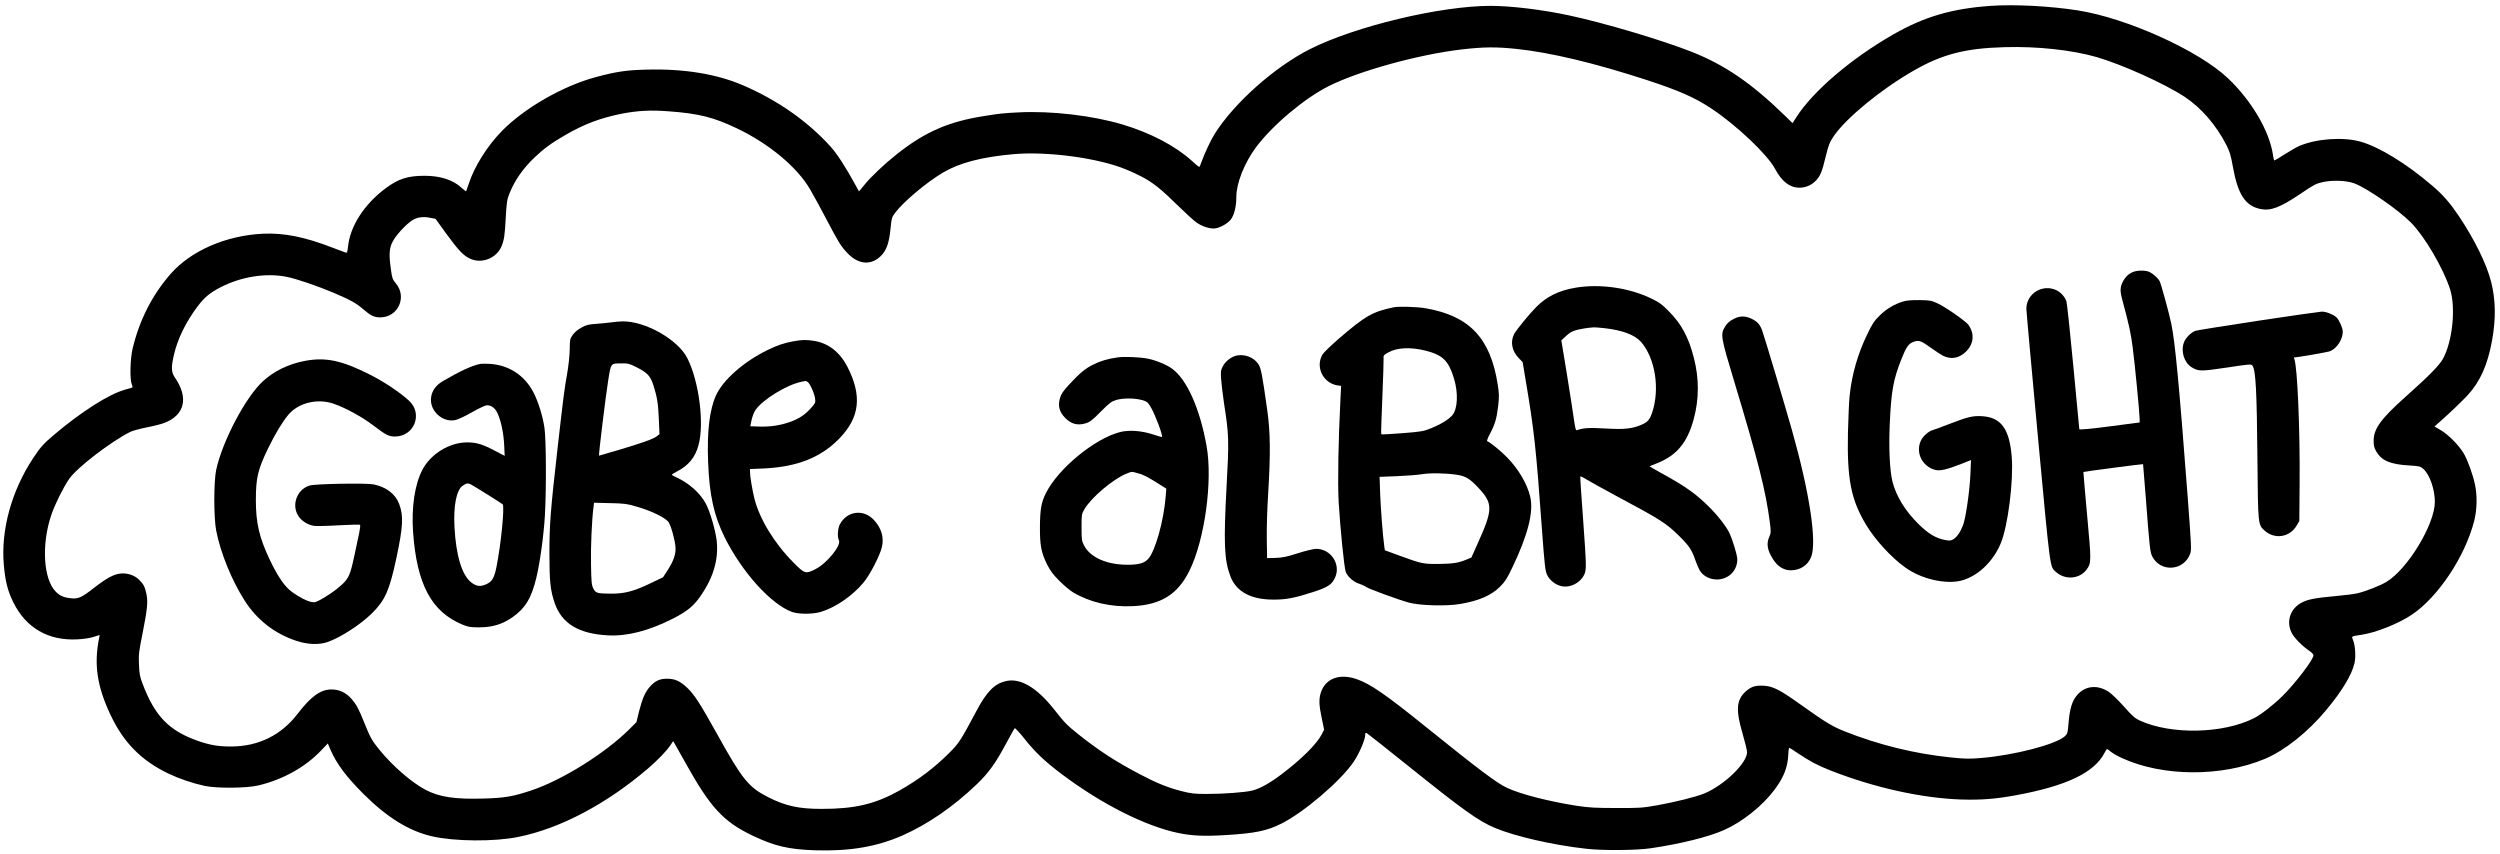 <?xml version="1.0" standalone="no"?>
<!DOCTYPE svg PUBLIC "-//W3C//DTD SVG 20010904//EN"
 "http://www.w3.org/TR/2001/REC-SVG-20010904/DTD/svg10.dtd">
<svg version="1.0" xmlns="http://www.w3.org/2000/svg"
 width="2560pt" height="874pt" viewBox="0 0 2560 874"
 preserveAspectRatio="xMidYMid meet">
<g transform="translate(0,874) scale(0.1,-0.1)"
fill="#000000" stroke="none">
<path d="M20385 8680 c-398 -28 -682 -111 -1000 -294 -427 -244 -819 -579
-989 -844 l-40 -63 -76 74 c-343 334 -616 521 -956 656 -307 121 -898 297
-1264 375 -268 57 -588 96 -796 96 -514 0 -1386 -209 -1850 -443 -362 -183
-774 -549 -975 -867 -39 -61 -107 -206 -135 -287 -10 -29 -21 -53 -25 -53 -3
0 -39 30 -79 67 -167 150 -417 281 -701 367 -310 93 -736 143 -1072 125 -158
-8 -186 -11 -342 -36 -371 -57 -616 -164 -908 -397 -122 -97 -262 -229 -328
-312 l-53 -64 -34 62 c-99 182 -193 327 -257 397 -238 262 -544 476 -900 629
-269 115 -605 170 -988 159 -205 -5 -310 -21 -521 -78 -335 -91 -725 -315
-955 -549 -149 -151 -283 -363 -341 -542 -14 -40 -26 -75 -27 -77 -1 -2 -23
15 -49 38 -84 78 -216 121 -375 121 -175 0 -271 -31 -404 -131 -216 -162 -360
-386 -381 -593 -6 -56 -10 -67 -23 -63 -9 3 -70 26 -136 51 -284 110 -494 152
-710 143 -380 -18 -740 -174 -949 -413 -186 -213 -317 -469 -387 -759 -26
-104 -31 -319 -10 -369 6 -16 10 -31 8 -33 -2 -2 -37 -12 -76 -23 -168 -47
-448 -225 -732 -466 -105 -89 -136 -124 -212 -239 -219 -333 -329 -733 -298
-1086 14 -169 40 -270 96 -384 129 -264 359 -398 658 -382 62 3 127 13 165 25
l63 20 -5 -26 c-56 -273 -23 -498 115 -791 134 -285 317 -470 593 -602 113
-54 246 -99 369 -126 125 -27 429 -25 552 4 250 59 483 188 644 359 l68 71 28
-66 c62 -143 161 -275 336 -450 241 -241 469 -382 704 -435 229 -53 642 -56
883 -6 430 87 901 336 1328 701 101 87 192 181 231 241 l26 39 17 -28 c9 -15
61 -107 114 -203 252 -452 386 -596 687 -739 221 -105 365 -139 634 -148 357
-11 634 36 899 153 259 115 519 294 759 524 122 117 193 216 307 430 40 74 76
139 80 143 4 5 49 -43 99 -106 111 -140 209 -233 383 -364 405 -305 856 -533
1194 -603 138 -29 268 -35 489 -21 297 18 419 43 566 117 232 116 609 438 741
634 57 84 118 227 118 276 0 20 3 23 18 15 9 -5 184 -143 387 -306 601 -483
753 -592 926 -664 206 -86 590 -174 929 -212 171 -20 518 -17 665 5 304 45
588 115 748 186 187 82 396 249 518 413 97 130 136 232 142 369 1 40 6 64 12
60 6 -3 42 -26 80 -52 130 -87 210 -129 335 -178 448 -177 940 -286 1345 -299
202 -6 345 5 555 43 521 96 807 232 911 436 11 21 22 38 25 38 3 0 22 -13 42
-30 20 -16 71 -45 112 -63 416 -191 1017 -194 1462 -8 204 86 441 274 630 502
162 195 261 360 288 478 15 65 8 182 -14 235 -18 43 -24 39 87 56 147 22 375
113 512 204 270 180 548 597 641 963 29 115 32 255 8 370 -21 102 -75 252
-116 321 -49 82 -157 192 -233 236 l-66 39 58 51 c92 81 224 207 279 266 131
142 207 312 253 565 40 224 37 414 -10 600 -46 181 -169 431 -328 669 -94 140
-163 219 -273 313 -266 228 -543 398 -738 453 -179 50 -455 30 -628 -46 -30
-13 -98 -53 -153 -88 -54 -36 -100 -62 -102 -58 -3 4 -8 29 -12 57 -35 241
-220 556 -461 784 -300 284 -1037 617 -1540 695 -282 44 -643 63 -889 46z
m-4855 -441 c350 -37 797 -144 1335 -319 330 -108 490 -179 662 -293 259 -173
570 -468 649 -615 69 -130 150 -193 248 -194 67 -1 131 28 175 77 44 51 58 84
97 245 29 117 40 145 81 205 126 186 488 483 821 673 291 167 528 228 929 239
333 10 690 -29 941 -101 262 -76 699 -273 902 -407 170 -112 325 -291 428
-494 34 -66 46 -105 67 -224 50 -281 127 -399 281 -431 107 -22 204 15 422
163 124 84 148 97 216 112 103 23 248 17 328 -14 131 -51 446 -269 576 -400
140 -140 335 -474 402 -687 59 -190 23 -532 -75 -710 -38 -67 -143 -174 -370
-376 -264 -235 -339 -337 -339 -462 0 -50 6 -72 27 -109 55 -94 143 -132 333
-143 109 -7 119 -9 148 -35 66 -57 119 -211 119 -339 -1 -230 -280 -690 -497
-819 -63 -38 -205 -94 -294 -116 -31 -8 -138 -21 -237 -30 -190 -17 -271 -32
-333 -64 -117 -60 -163 -189 -108 -306 24 -53 111 -141 184 -190 23 -15 42
-35 42 -45 0 -43 -183 -284 -316 -416 -92 -91 -223 -193 -293 -228 -316 -160
-845 -171 -1166 -26 -52 23 -77 45 -165 144 -57 64 -127 132 -156 151 -114 76
-240 64 -322 -30 -54 -61 -79 -143 -91 -299 -8 -93 -10 -101 -38 -126 -94 -84
-519 -194 -857 -222 -122 -10 -165 -9 -311 6 -370 38 -739 129 -1086 267 -120
47 -201 96 -432 261 -229 164 -297 199 -393 206 -86 5 -127 -7 -182 -53 -101
-87 -111 -191 -38 -437 25 -87 46 -172 46 -190 0 -113 -237 -341 -440 -424
-87 -35 -295 -87 -485 -121 -149 -26 -178 -28 -415 -27 -212 0 -280 4 -400 22
-289 45 -581 120 -717 184 -107 50 -284 183 -850 639 -397 320 -550 425 -689
474 -178 63 -326 6 -370 -142 -20 -66 -17 -127 11 -259 l24 -116 -24 -47 c-52
-101 -211 -259 -422 -417 -116 -87 -211 -139 -289 -159 -76 -19 -290 -35 -471
-35 -124 0 -155 4 -255 29 -143 37 -258 84 -428 174 -244 128 -416 240 -615
398 -125 99 -153 127 -254 256 -185 236 -357 336 -507 297 -114 -29 -191 -108
-295 -304 -163 -305 -179 -331 -279 -430 -152 -152 -313 -274 -505 -382 -251
-142 -463 -192 -805 -191 -229 0 -367 30 -542 119 -202 102 -267 182 -523 644
-177 318 -235 408 -309 478 -72 68 -124 91 -204 92 -76 0 -123 -21 -176 -81
-49 -53 -79 -123 -113 -257 l-26 -107 -71 -71 c-248 -247 -691 -524 -1009
-629 -182 -61 -269 -76 -482 -82 -295 -9 -455 15 -595 88 -144 75 -342 247
-477 414 -73 89 -95 129 -153 275 -56 141 -81 187 -131 244 -56 64 -124 96
-205 96 -111 0 -210 -71 -347 -250 -167 -218 -400 -333 -677 -334 -131 -1
-218 14 -340 56 -300 105 -445 255 -571 589 -27 70 -32 102 -36 194 -5 99 -1
130 36 315 50 253 57 326 41 405 -15 75 -31 105 -76 149 -47 46 -120 70 -190
63 -70 -7 -144 -48 -277 -151 -122 -96 -157 -111 -234 -102 -72 8 -111 26
-152 67 -127 129 -148 482 -46 785 37 110 125 286 184 371 82 117 426 381 626
481 22 11 96 31 165 45 69 13 150 34 182 46 210 80 252 257 109 465 -37 54
-40 100 -11 228 36 162 122 340 243 500 70 93 125 139 233 195 211 110 469
151 680 108 107 -22 315 -93 487 -166 175 -75 226 -104 302 -170 70 -61 108
-79 168 -79 184 0 279 210 159 350 -32 38 -37 52 -48 134 -23 157 -19 225 17
292 32 63 127 167 194 214 51 35 115 45 189 30 l56 -11 115 -159 c122 -167
173 -220 243 -251 120 -52 267 8 318 130 26 62 34 114 43 295 9 154 13 183 37
243 54 135 138 256 255 368 99 94 175 150 319 233 196 113 357 173 573 217
164 32 301 40 487 25 309 -23 458 -61 695 -174 331 -158 618 -397 751 -626 34
-58 110 -197 169 -310 121 -231 148 -275 214 -343 111 -117 242 -127 342 -27
58 58 84 133 99 287 9 97 12 109 45 152 80 110 321 313 490 413 168 100 396
160 720 189 353 32 879 -40 1158 -157 224 -95 304 -149 502 -344 94 -92 192
-182 219 -200 55 -37 122 -60 176 -60 49 0 137 47 172 90 36 46 58 135 58 232
0 142 81 346 200 508 169 227 496 503 748 629 311 156 922 324 1362 375 227
26 347 27 560 5z"/>
<path d="M21840 5954 c-45 -19 -77 -50 -100 -94 -32 -63 -33 -98 -5 -200 67
-249 86 -336 104 -480 22 -165 71 -675 71 -732 l0 -34 -307 -40 c-201 -26
-309 -36 -311 -29 -1 5 -29 296 -61 645 -33 349 -65 648 -71 665 -19 50 -57
91 -104 114 -142 66 -306 -36 -306 -191 0 -24 54 -617 119 -1319 128 -1372
121 -1320 183 -1375 94 -86 243 -74 315 24 49 67 49 82 5 557 -22 242 -39 441
-38 442 4 4 609 83 611 80 1 -1 14 -162 29 -357 37 -494 43 -544 65 -588 84
-164 320 -150 387 24 16 43 15 63 -25 597 -87 1142 -127 1566 -167 1762 -21
103 -104 406 -119 435 -17 32 -62 73 -102 94 -40 20 -127 20 -173 0z"/>
<path d="M16134 5794 c-173 -29 -298 -91 -406 -201 -74 -75 -202 -233 -224
-275 -40 -78 -22 -174 48 -245 l40 -41 28 -169 c90 -531 109 -705 170 -1551
27 -363 33 -418 52 -458 24 -53 81 -99 142 -115 87 -23 193 27 236 112 27 51
26 85 -10 584 -17 229 -30 421 -28 426 2 4 30 -9 63 -30 33 -21 164 -93 290
-161 471 -252 524 -285 659 -418 102 -100 131 -144 167 -249 16 -47 40 -101
54 -119 37 -48 98 -77 165 -78 119 0 210 89 210 207 0 43 -52 213 -85 277 -32
63 -103 155 -177 232 -150 154 -259 233 -521 376 -65 36 -116 66 -115 67 2 2
35 15 73 30 205 81 313 211 379 455 55 203 56 411 2 622 -54 213 -126 348
-256 479 -72 74 -99 93 -180 132 -229 111 -527 153 -776 111z m291 -414 c186
-20 316 -69 380 -142 145 -168 194 -481 113 -723 -25 -73 -46 -97 -106 -123
-99 -43 -178 -51 -367 -40 -165 10 -237 6 -296 -17 -13 -5 -18 13 -33 117 -9
68 -42 276 -72 463 l-56 340 50 46 c42 38 63 49 119 63 37 8 86 17 108 19 22
2 47 4 55 5 8 1 56 -3 105 -8z"/>
<path d="M19496 5655 c-92 -26 -177 -76 -246 -144 -58 -56 -76 -84 -128 -191
-100 -207 -159 -414 -182 -635 -6 -55 -13 -224 -17 -375 -10 -474 31 -684 182
-938 94 -158 264 -344 409 -446 163 -116 410 -172 571 -131 166 44 324 192
402 380 74 175 133 640 113 888 -23 285 -109 403 -302 415 -96 6 -146 -6 -333
-78 -82 -32 -162 -61 -176 -65 -40 -10 -100 -64 -120 -109 -55 -121 14 -261
145 -297 50 -14 117 1 268 60 l101 40 -6 -147 c-8 -173 -47 -446 -76 -521 -26
-69 -63 -122 -100 -144 -24 -14 -37 -15 -82 -7 -96 18 -174 65 -274 164 -138
137 -227 283 -266 434 -28 111 -39 340 -28 588 15 339 36 455 118 663 48 122
73 159 117 177 59 25 81 18 183 -55 53 -38 110 -75 126 -83 84 -42 165 -28
236 41 80 78 91 181 27 273 -26 37 -231 181 -314 220 -64 30 -78 33 -184 35
-75 1 -132 -3 -164 -12z"/>
<path d="M14275 5594 c-221 -46 -290 -85 -568 -324 -79 -69 -154 -141 -165
-161 -74 -126 5 -290 151 -315 l40 -6 -6 -117 c-23 -450 -30 -872 -19 -1074
16 -270 57 -673 72 -712 18 -49 79 -103 134 -121 28 -9 62 -25 76 -35 31 -21
328 -130 438 -160 111 -30 382 -38 522 -14 192 32 322 88 412 179 49 49 71 83
122 190 161 335 222 574 186 727 -31 134 -120 285 -238 406 -62 64 -175 156
-203 165 -6 2 6 35 29 78 51 95 69 157 84 290 10 90 9 121 -5 210 -74 479
-290 706 -742 784 -81 14 -270 20 -320 10z m324 -445 c176 -45 236 -104 291
-289 44 -147 36 -308 -18 -372 -37 -43 -116 -92 -217 -133 -79 -32 -98 -35
-295 -51 -116 -9 -213 -14 -216 -11 -3 3 2 169 11 369 8 199 14 380 13 402 -3
36 -1 39 48 67 88 50 228 57 383 18z m316 -1270 c89 -13 134 -39 218 -128 157
-166 157 -224 1 -571 l-67 -149 -48 -20 c-80 -35 -148 -45 -294 -46 -156 0
-166 2 -402 88 l-142 52 -6 40 c-15 111 -36 379 -42 536 l-6 176 179 7 c98 4
213 13 254 20 80 14 232 12 355 -5z"/>
<path d="M23120 5455 c-338 -51 -627 -98 -641 -103 -45 -18 -97 -71 -115 -117
-35 -92 1 -208 79 -256 70 -42 90 -43 359 -3 236 36 251 37 263 20 34 -45 45
-262 51 -951 6 -682 6 -677 73 -738 103 -93 257 -70 328 50 l28 48 3 370 c5
559 -22 1205 -54 1288 -3 10 -5 17 -3 17 36 0 345 54 370 64 70 30 129 121
129 200 0 37 -39 124 -66 148 -33 29 -107 58 -149 57 -22 -1 -317 -43 -655
-94z"/>
<path d="M17749 5472 c-39 -20 -62 -41 -84 -76 -49 -80 -45 -105 93 -561 247
-818 324 -1123 366 -1450 11 -91 11 -103 -6 -140 -32 -73 -22 -138 39 -233 46
-73 109 -112 182 -112 95 1 171 50 206 134 63 150 -14 659 -195 1300 -79 278
-282 959 -306 1023 -22 61 -51 92 -108 119 -68 32 -121 31 -187 -4z"/>
<path d="M6260 5439 c-30 -4 -99 -11 -152 -15 -83 -6 -106 -11 -155 -39 -36
-19 -70 -48 -88 -74 -29 -41 -30 -48 -31 -149 -1 -64 -12 -165 -27 -252 -28
-156 -36 -221 -97 -755 -74 -653 -83 -777 -84 -1075 0 -291 9 -385 54 -515 72
-210 245 -315 544 -331 198 -11 419 46 666 171 142 73 205 123 274 218 140
197 196 385 175 581 -13 107 -68 298 -112 380 -58 108 -174 211 -305 270 -23
10 -42 22 -42 25 0 3 25 19 55 35 116 60 183 142 217 265 62 221 7 652 -113
892 -96 192 -434 383 -666 378 -32 -1 -83 -5 -113 -10z m257 -459 c114 -57
144 -90 176 -192 37 -118 47 -183 54 -349 l6 -145 -27 -21 c-35 -28 -156 -71
-396 -142 -107 -32 -196 -58 -196 -57 -6 4 71 631 93 764 30 188 24 180 139
181 64 1 80 -3 151 -39z m6 -1429 c147 -42 293 -113 323 -158 26 -39 64 -176
71 -253 6 -70 -18 -142 -81 -240 l-46 -71 -123 -59 c-176 -85 -271 -110 -411
-109 -143 1 -156 5 -181 54 -17 35 -20 65 -23 244 -4 181 8 449 25 584 l6 49
161 -4 c147 -3 172 -6 279 -37z"/>
<path d="M8123 5245 c-97 -18 -162 -40 -267 -91 -243 -120 -449 -302 -523
-460 -67 -146 -94 -371 -82 -684 13 -340 59 -549 171 -775 179 -358 477 -687
691 -762 69 -24 210 -23 292 1 150 45 322 163 437 300 66 78 169 279 189 365
22 100 -4 189 -79 273 -107 119 -280 98 -353 -44 -21 -41 -26 -127 -9 -159 29
-52 -123 -239 -242 -298 -98 -50 -109 -47 -221 67 -198 198 -348 445 -402 657
-21 84 -45 228 -45 271 l0 31 143 6 c341 16 585 113 774 309 208 216 232 436
80 733 -76 148 -195 241 -338 264 -80 13 -125 13 -216 -4z m146 -415 c23 -12
73 -122 78 -175 5 -37 1 -45 -42 -93 -63 -70 -120 -108 -213 -142 -100 -36
-205 -52 -318 -48 l-91 3 13 64 c8 36 26 82 41 104 74 106 320 257 468 287 22
4 41 8 43 9 2 1 11 -3 21 -9z"/>
<path d="M12667 5100 c-55 -10 -118 -58 -145 -110 -21 -40 -23 -54 -18 -130 3
-47 17 -159 30 -250 51 -326 52 -380 26 -853 -31 -579 -24 -750 39 -918 60
-158 209 -239 443 -239 129 0 212 16 399 76 154 49 198 78 230 149 62 136 -42
295 -194 295 -24 0 -108 -20 -186 -45 -116 -37 -159 -46 -229 -48 l-87 -2 -3
195 c-2 109 4 314 14 465 25 409 23 628 -10 860 -52 367 -63 424 -90 466 -45
68 -134 104 -219 89z"/>
<path d="M11443 5080 c-100 -14 -177 -37 -252 -75 -80 -40 -136 -87 -245 -205
-60 -66 -80 -94 -92 -137 -23 -80 -6 -143 55 -204 61 -61 124 -78 204 -55 48
14 68 29 158 120 91 91 111 106 158 120 70 21 189 20 263 0 54 -16 61 -21 92
-73 46 -78 127 -294 114 -306 -1 -1 -43 10 -93 27 -117 38 -243 47 -335 24
-262 -68 -632 -372 -759 -624 -48 -94 -61 -168 -62 -348 -1 -190 13 -261 73
-384 34 -67 60 -102 128 -170 47 -47 111 -100 142 -118 171 -101 385 -150 608
-139 287 13 460 121 579 361 157 316 241 921 176 1281 -68 380 -200 678 -353
790 -55 40 -173 89 -252 103 -85 16 -238 22 -307 12z m202 -1184 c62 -16 96
-33 209 -104 l89 -56 -6 -76 c-20 -254 -108 -568 -181 -645 -41 -43 -98 -59
-216 -58 -211 1 -378 77 -440 199 -23 45 -25 60 -25 184 0 131 1 136 29 185
72 123 297 312 434 366 57 22 47 21 107 5z"/>
<path d="M3125 5045 c-168 -31 -319 -104 -434 -210 -176 -162 -413 -611 -477
-905 -26 -119 -26 -493 0 -625 45 -228 158 -506 291 -715 126 -197 305 -337
526 -411 115 -39 231 -44 319 -15 131 44 341 179 460 297 134 133 178 233 249
564 69 325 74 432 29 553 -38 103 -132 175 -263 202 -72 15 -599 6 -655 -12
-141 -43 -194 -224 -98 -334 37 -42 87 -69 145 -79 23 -3 137 -1 253 6 116 6
213 9 217 5 4 -4 0 -42 -9 -84 -9 -42 -30 -142 -47 -222 -36 -170 -52 -216
-91 -266 -41 -50 -131 -121 -228 -178 -73 -42 -87 -47 -120 -41 -49 9 -122 46
-199 101 -75 53 -146 156 -227 325 -111 232 -146 382 -146 618 0 228 21 315
125 529 70 145 148 274 207 344 104 125 302 172 470 112 123 -44 283 -132 396
-217 134 -102 163 -117 227 -117 197 1 288 233 144 366 -93 87 -263 199 -409
272 -283 142 -447 176 -655 137z"/>
<path d="M4920 5014 c-84 -16 -216 -77 -387 -178 -69 -41 -107 -93 -118 -161
-23 -138 118 -269 253 -235 26 6 102 42 169 81 68 38 134 69 148 69 48 0 85
-28 110 -83 36 -77 63 -208 68 -329 l5 -106 -102 53 c-124 66 -189 85 -282 85
-181 0 -373 -117 -459 -281 -78 -150 -113 -383 -95 -639 38 -533 188 -814 505
-946 63 -25 81 -28 175 -28 135 1 235 32 337 103 131 92 191 189 242 392 38
150 79 443 91 654 15 264 13 782 -5 896 -17 118 -65 271 -113 362 -90 173
-250 278 -444 291 -40 2 -84 2 -98 0z m-97 -1235 c37 -20 311 -191 324 -203
22 -20 -16 -404 -63 -641 -22 -110 -44 -148 -97 -174 -64 -31 -106 -28 -160
14 -96 73 -157 273 -173 565 -12 222 20 384 85 427 38 26 53 28 84 12z"/>
</g>
</svg>
